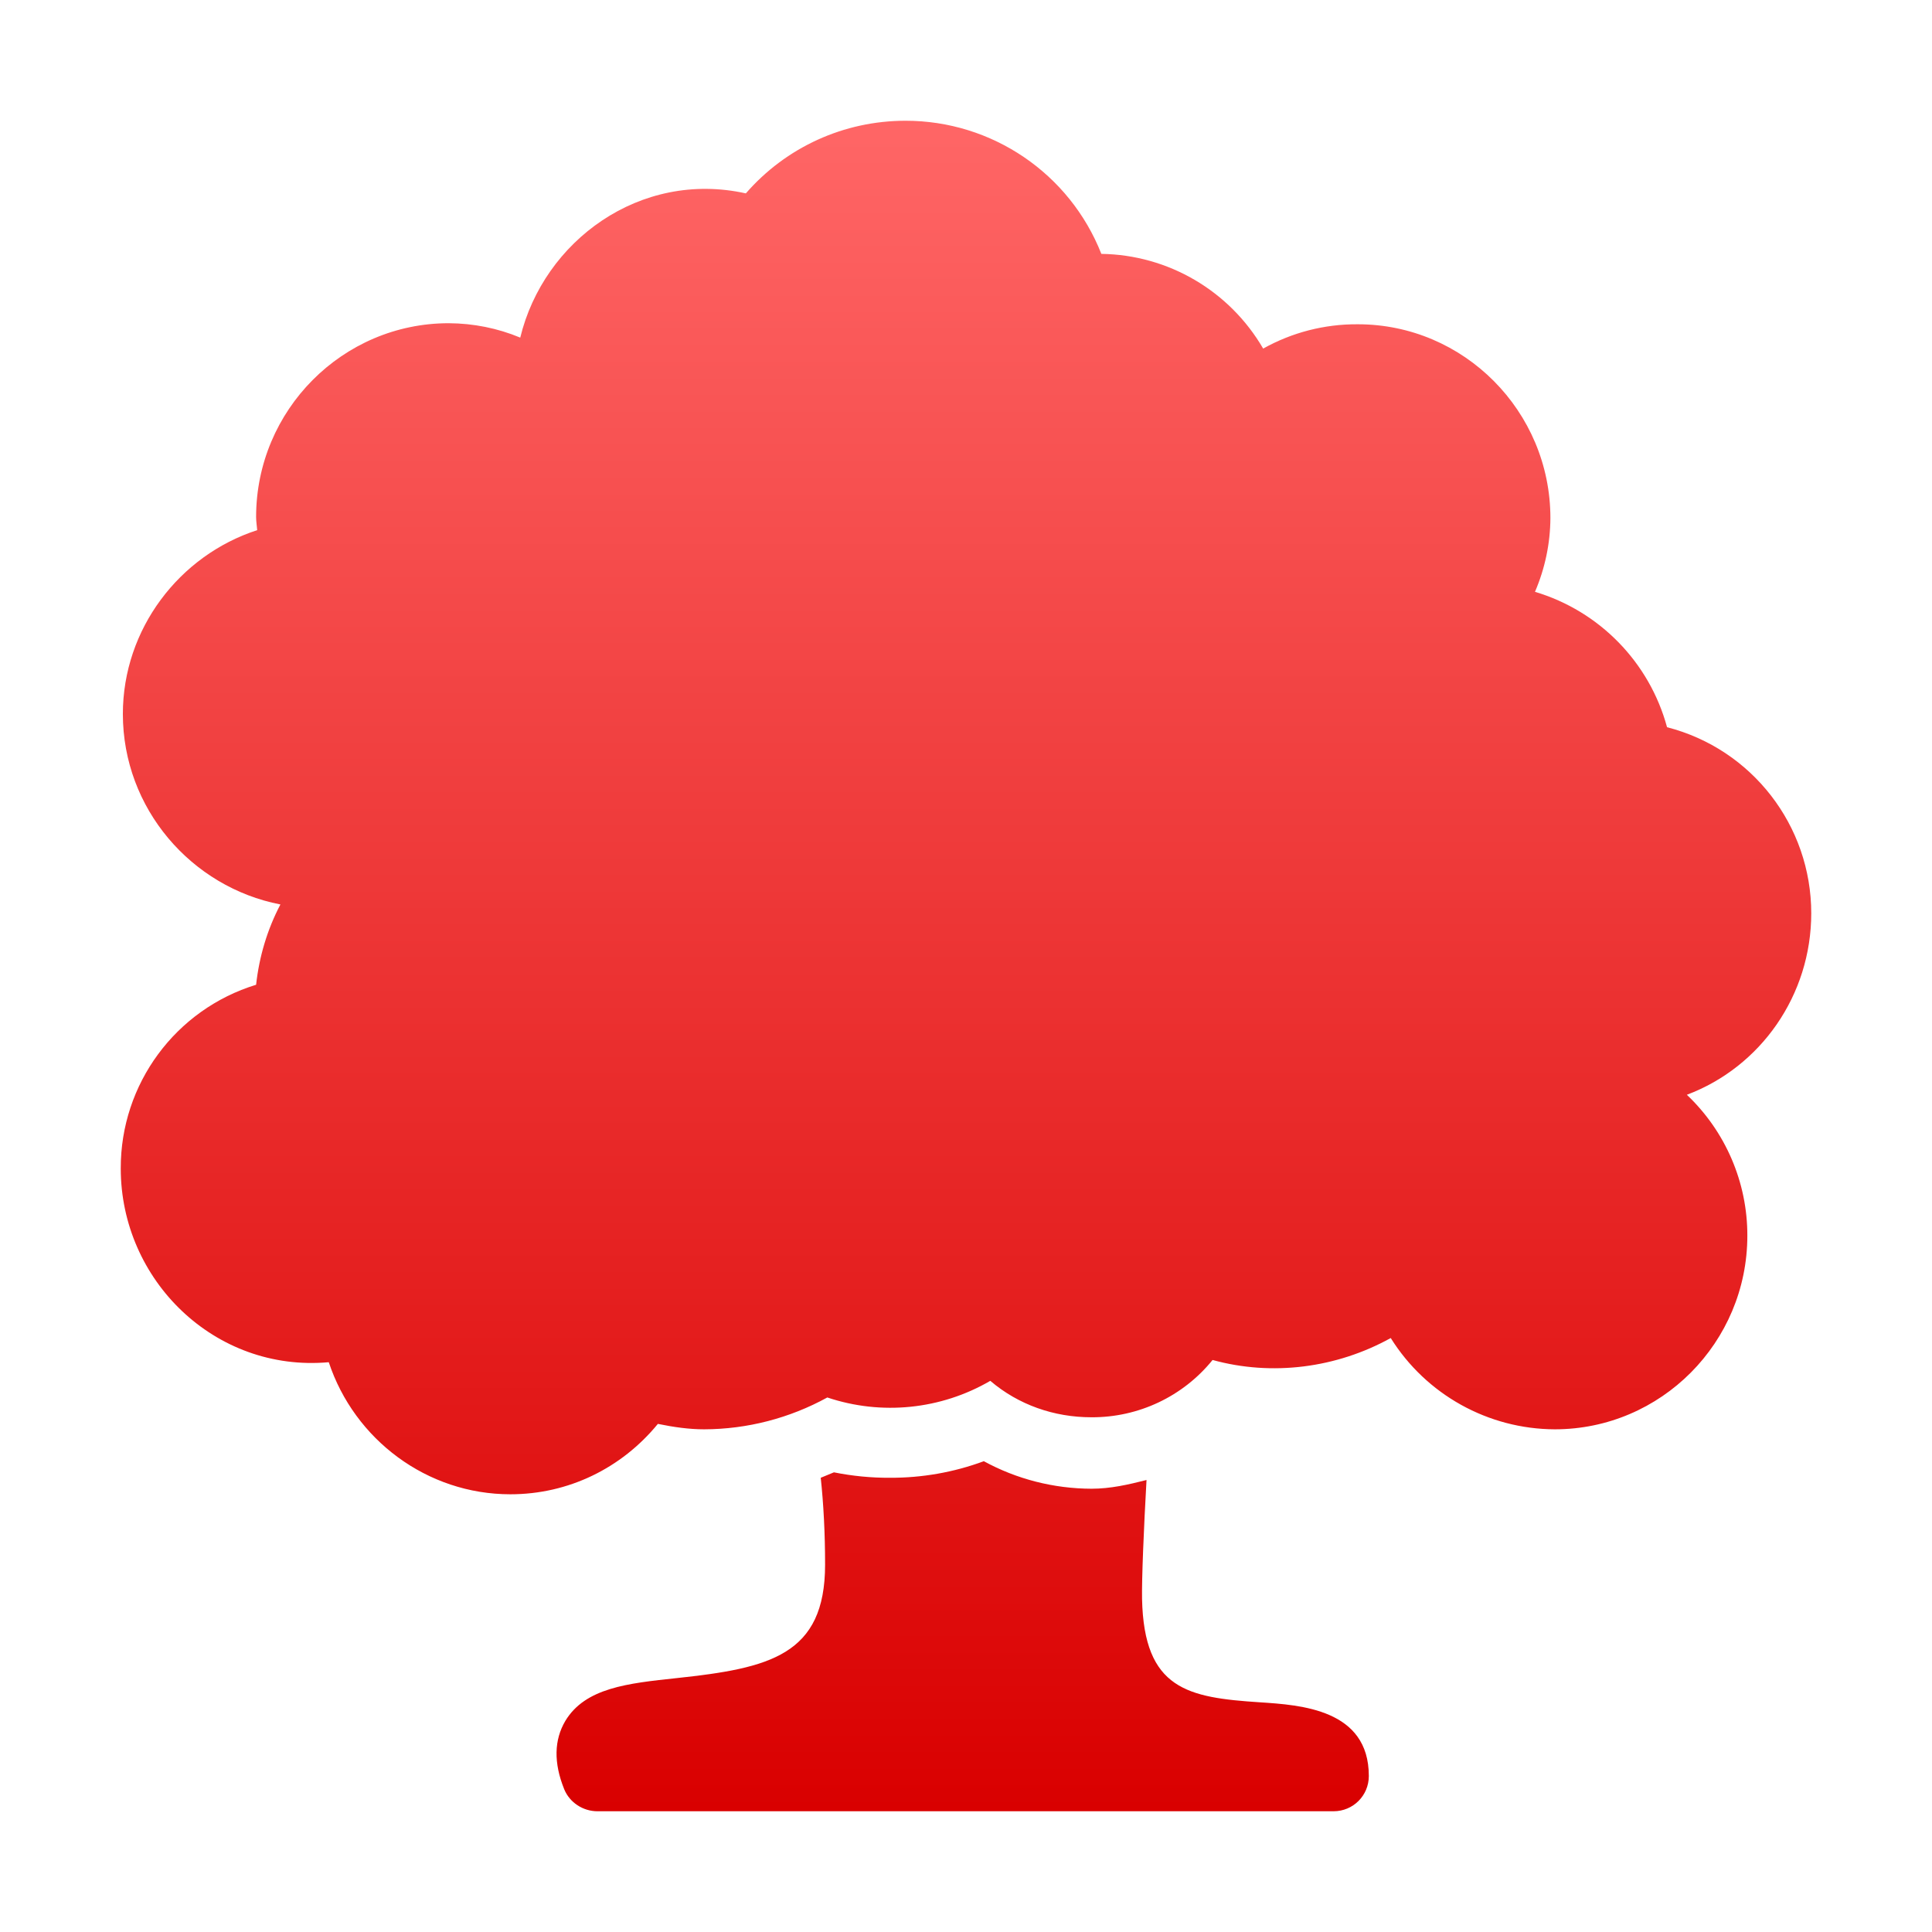 <svg xmlns="http://www.w3.org/2000/svg" xmlns:xlink="http://www.w3.org/1999/xlink" width="64" height="64" viewBox="0 0 64 64" version="1.1">
<defs>
<linearGradient id="linear0" gradientUnits="userSpaceOnUse" x1="0" y1="0" x2="0" y2="1" gradientTransform="matrix(56,0,0,56,4,4)">
<stop offset="0" style="stop-color:#ff6666;stop-opacity:1;"/>
<stop offset="1" style="stop-color:#d90000;stop-opacity:1;"/>
</linearGradient>
</defs>
<g id="surface1">
<path style=" stroke:none;fill-rule:nonzero;fill:url(#linear0);" d="M 29.996 4 C 27.953 4 26.035 4.879 24.707 6.406 C 21.207 5.629 18.008 7.98 17.234 11.184 C 16.484 10.871 15.68 10.711 14.863 10.707 C 11.348 10.707 8.484 13.59 8.484 17.125 C 8.484 17.277 8.508 17.406 8.52 17.562 C 5.938 18.398 4.07 20.84 4.07 23.652 C 4.07 26.781 6.34 29.391 9.289 29.961 C 8.855 30.789 8.586 31.688 8.484 32.621 C 5.812 33.441 3.992 35.91 4 38.707 C 4 42.406 7.117 45.465 10.891 45.125 C 11.742 47.691 14.145 49.5 16.906 49.5 C 18.824 49.5 20.586 48.641 21.793 47.168 C 22.324 47.277 22.832 47.348 23.324 47.348 C 24.754 47.344 26.156 46.98 27.406 46.293 C 29.199 46.895 31.168 46.695 32.805 45.742 C 33.734 46.535 34.914 46.949 36.156 46.949 C 37.711 46.957 39.188 46.262 40.168 45.051 C 42.137 45.594 44.273 45.32 46.07 44.324 C 47.242 46.199 49.297 47.34 51.504 47.348 C 55.023 47.348 57.883 44.469 57.883 40.934 C 57.887 39.168 57.16 37.48 55.879 36.266 C 58.332 35.344 60 32.961 60 30.254 C 60 27.348 58.035 24.812 55.223 24.09 C 54.641 21.941 52.984 20.242 50.848 19.605 C 51.18 18.832 51.355 18 51.359 17.16 C 51.359 13.625 48.496 10.742 44.98 10.742 C 43.879 10.734 42.801 11.012 41.844 11.547 C 40.73 9.633 38.699 8.441 36.484 8.41 C 35.434 5.746 32.859 3.996 29.992 4 Z M 32.586 48.406 C 31.594 48.773 30.539 48.957 29.484 48.953 C 28.859 48.957 28.234 48.895 27.625 48.773 C 27.477 48.836 27.344 48.891 27.188 48.953 C 27.281 49.824 27.332 50.793 27.332 51.832 C 27.332 54.836 25.484 55.262 22.41 55.59 C 20.797 55.762 19.387 55.91 18.727 57.008 C 18.355 57.637 18.336 58.395 18.691 59.273 C 18.871 59.711 19.312 60 19.789 60 L 44.176 60 C 44.824 60 45.344 59.48 45.344 58.832 C 45.344 56.621 43.086 56.48 41.734 56.391 C 39.352 56.234 37.895 55.969 37.832 52.965 C 37.82 52.324 37.887 50.672 37.98 49.027 C 37.375 49.18 36.789 49.316 36.156 49.316 C 34.906 49.312 33.68 49 32.586 48.402 Z M 32.586 48.406 "/>
</g>
</svg>
